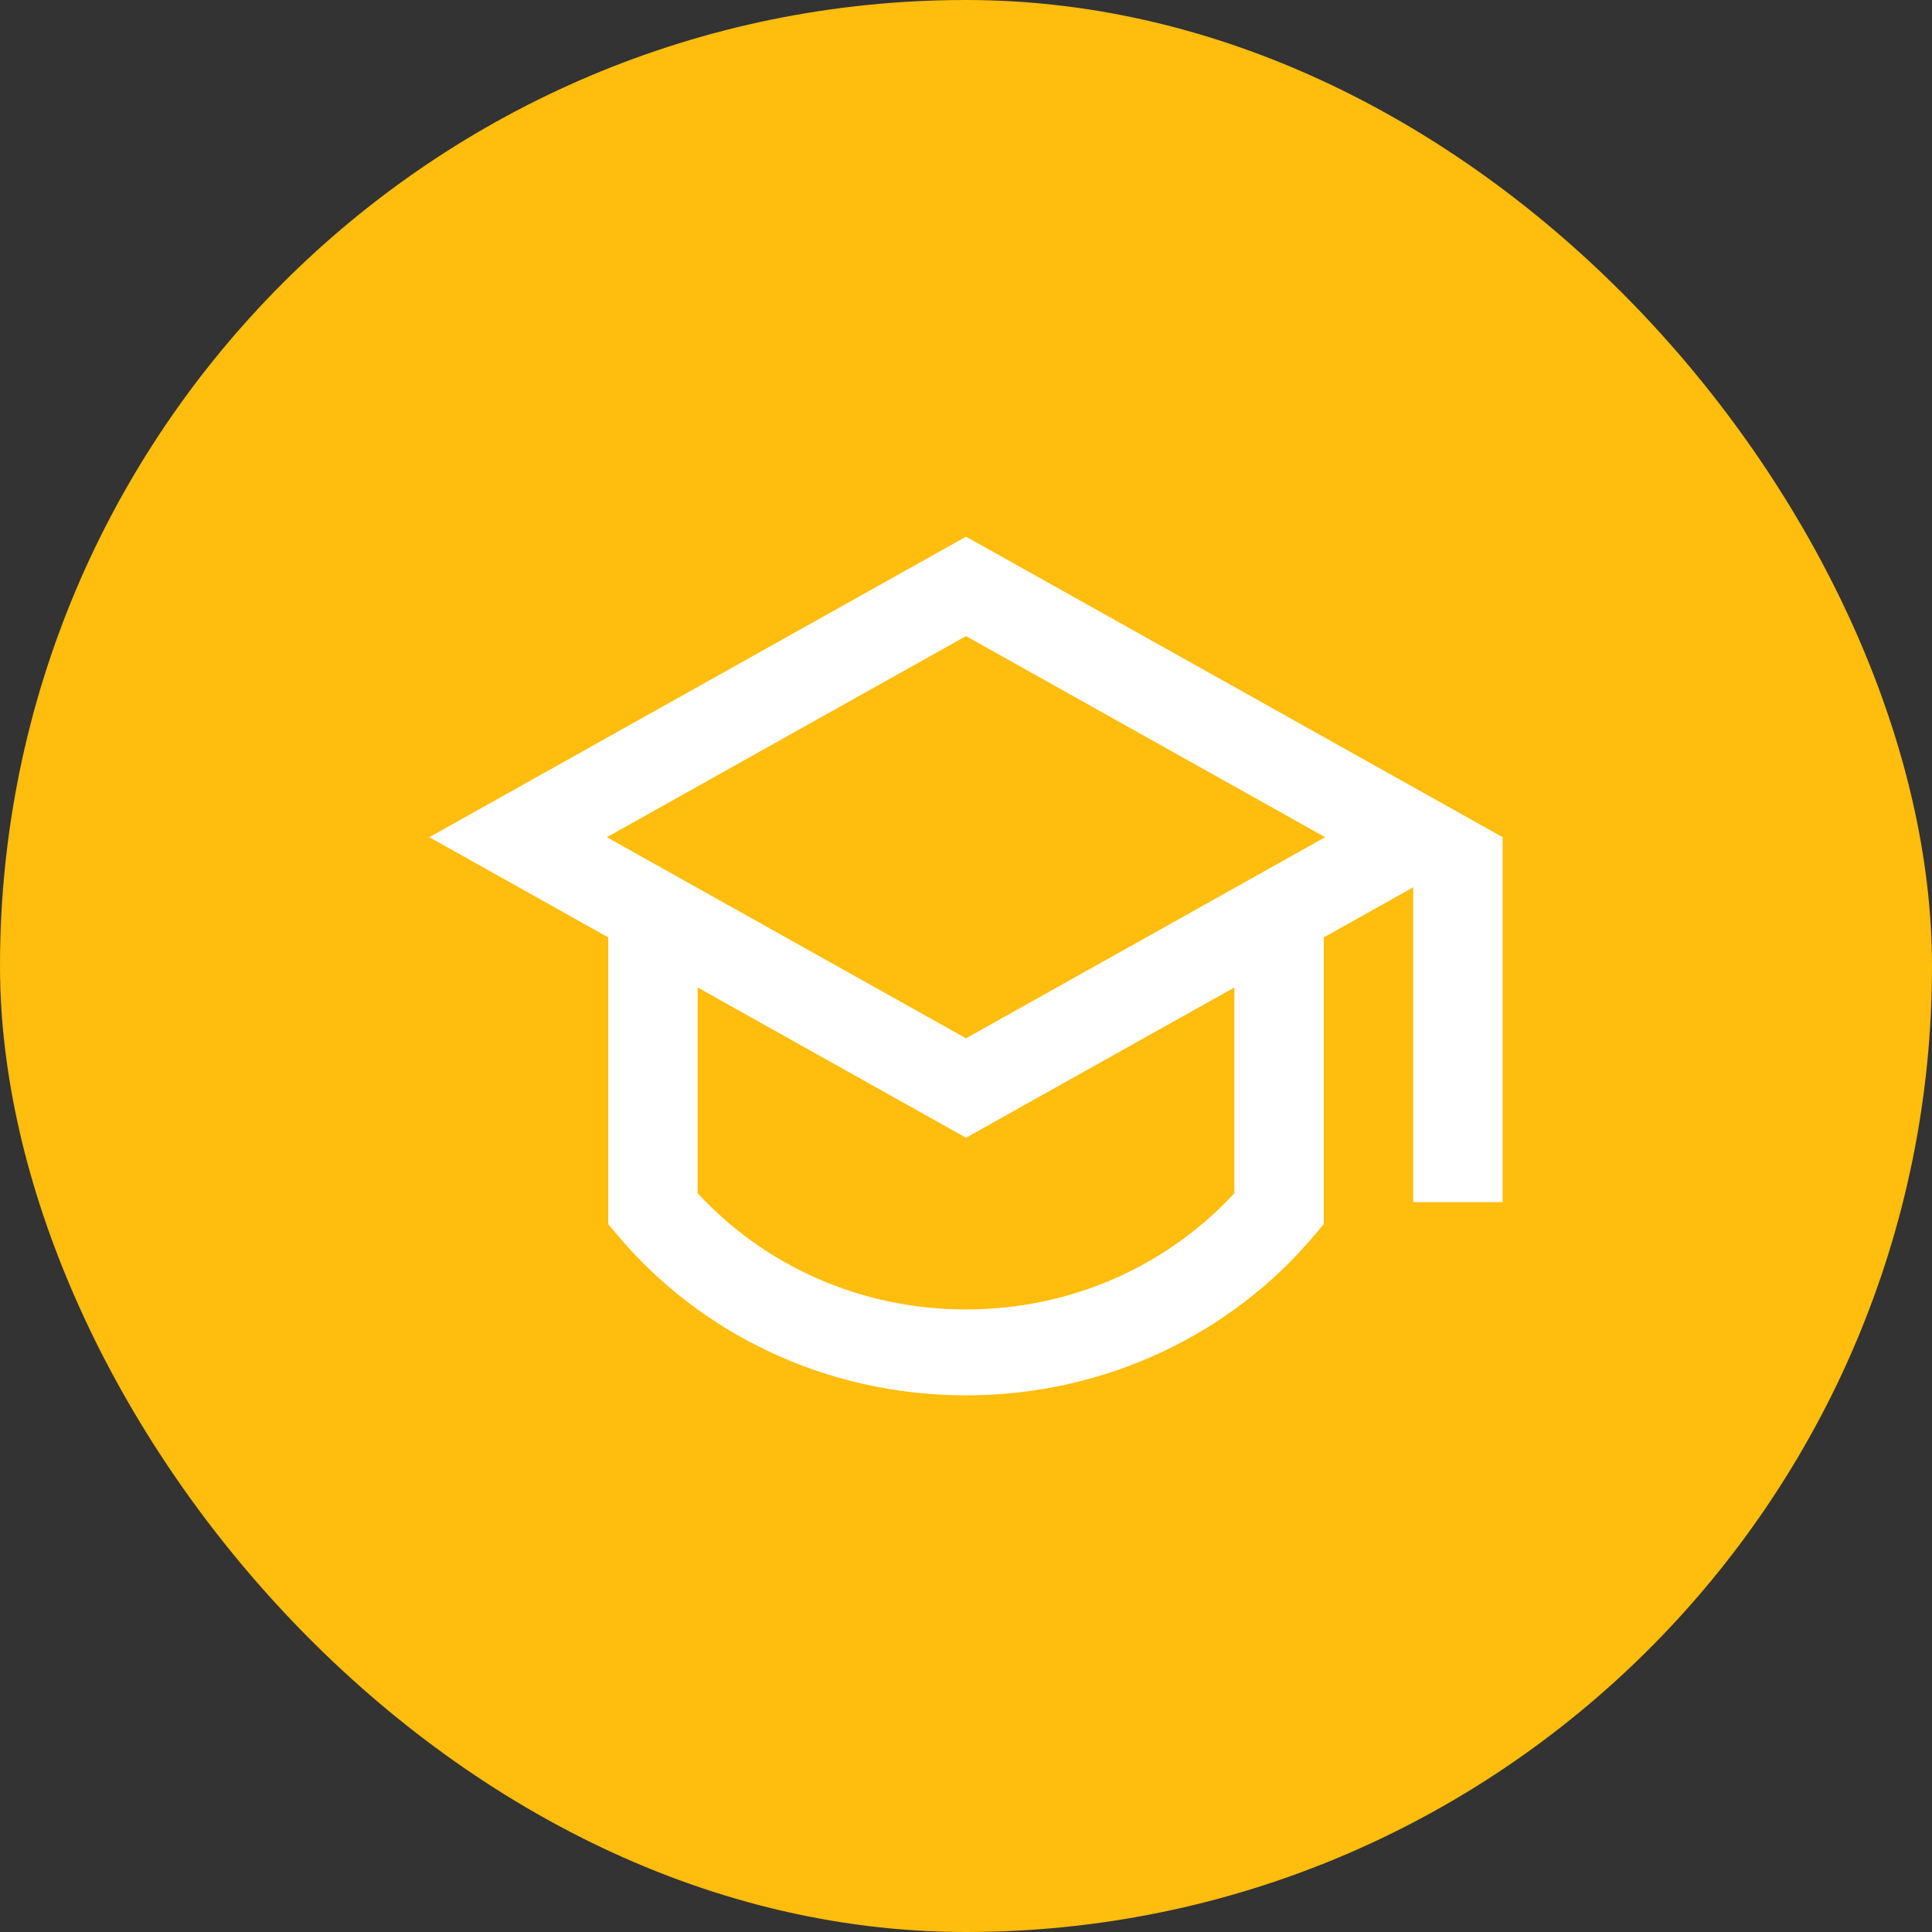 <svg width="90" height="90" viewBox="0 0 90 90" fill="none" xmlns="http://www.w3.org/2000/svg">
<rect x="0" y="0" width="90" height="90" fill="#333333" stroke="none"/>
<rect width="90" height="90" rx="45" fill="#FFBD0D"/>
<path d="M28.333 43.667L20 39L45 25L70 39V56H65.833V41.333L61.667 43.667V57.023L61.203 57.573C57.387 62.1 51.545 65 45 65C38.455 65 32.613 62.1 28.797 57.573L28.333 57.023V43.667ZM32.5 46V55.583C35.557 58.908 40.023 61 45 61C49.977 61 54.443 58.908 57.5 55.583V46L45 53L32.5 46ZM28.269 39L45 48.369L61.731 39L45 29.631L28.269 39Z" fill="white"/>
</svg>
